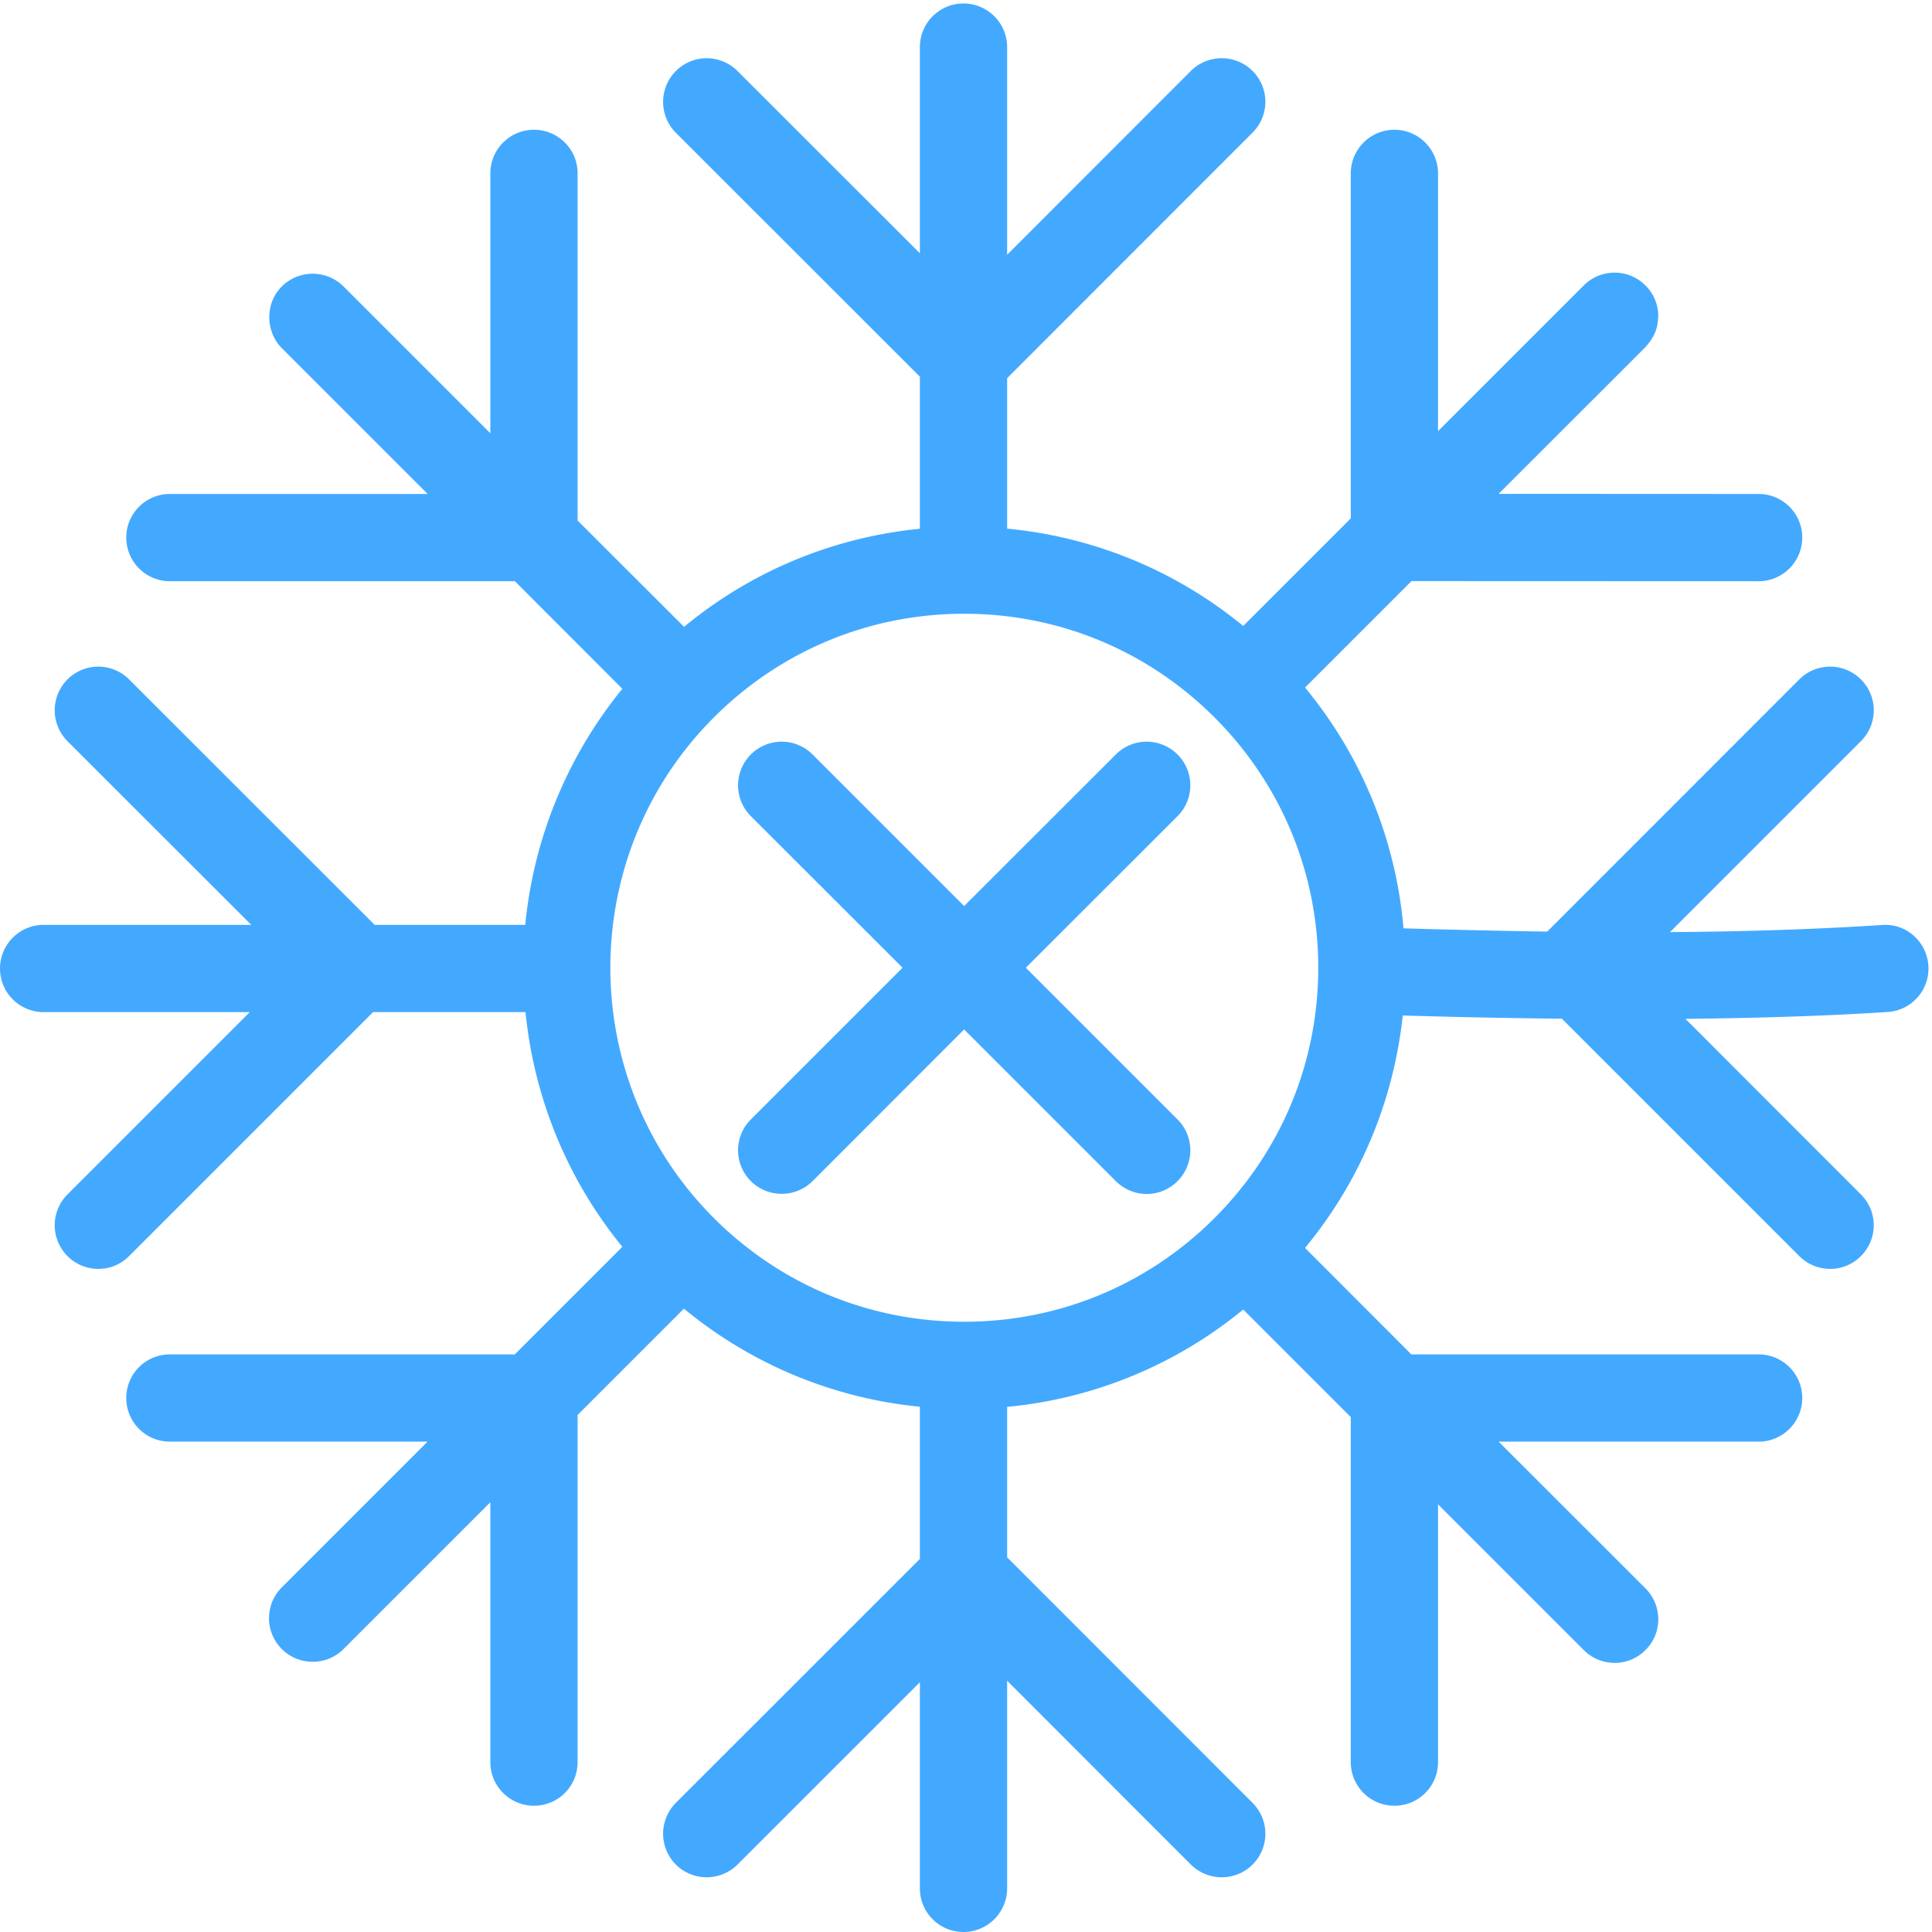 <svg xmlns="http://www.w3.org/2000/svg" width="48" height="48" viewBox="0 0 155 155"><defs><clipPath id="cp1" clipPathUnits="userSpaceOnUse"><path d="M0 0h155v155H0z"/></clipPath></defs><g id="Page 1" clip-path="url(#cp1)"><path id="Path 1" fill="#43a9ff" fill-rule="evenodd" d="M154.71 77.47c.13 1.93-1.34 3.6-3.27 3.72-5.42.35-10.84.49-16.22.55l14.08 14.09a3.483 3.483 0 010 4.94 3.46 3.46 0 01-2.47 1.03c-.9 0-1.79-.34-2.48-1.03l-19.04-19.04c-4.32-.05-8.58-.13-12.77-.26-.74 6.88-3.43 13.31-7.84 18.65l8.53 8.54h27.86c1.93 0 3.5 1.56 3.5 3.5 0 1.93-1.57 3.5-3.5 3.5h-20.86l11.78 11.77c.69.69 1.03 1.58 1.03 2.48 0 .9-.34 1.79-1.03 2.47a3.46 3.46 0 01-2.47 1.03 3.5 3.5 0 01-2.48-1.03l-11.69-11.69v20.68c0 1.94-1.56 3.5-3.5 3.5-1.93 0-3.5-1.56-3.5-3.5v-27.68l-.43-.43-8.2-8.2a34.98 34.98 0 01-18.94 7.81v12.07l19.69 19.7a3.495 3.495 0 01-2.47 5.97c-.9 0-1.79-.34-2.48-1.02L80.8 134.84v16.66c0 1.93-1.57 3.5-3.5 3.5-1.94 0-3.5-1.57-3.5-3.5v-16.54l-14.63 14.63a3.514 3.514 0 01-4.95 0 3.513 3.513 0 010-4.95l19.58-19.57v-12.21a35.07 35.07 0 01-18.93-7.87l-8.53 8.53v27.85c0 1.94-1.56 3.5-3.5 3.5-1.93 0-3.5-1.56-3.5-3.5v-20.85L27.56 132.3c-.17.17-.35.32-.55.45-.58.38-1.25.57-1.92.57a3.495 3.495 0 01-2.48-5.97l11.69-11.69H13.63c-1.94 0-3.5-1.57-3.5-3.5 0-1.94 1.56-3.5 3.5-3.5H41.3l8.63-8.63c-4.51-5.52-7.1-12.1-7.77-18.83H29.93l-19.57 19.57c-.68.69-1.57 1.03-2.47 1.03a3.5 3.5 0 01-2.48-5.97L20.04 81.2H3.5c-1.93 0-3.5-1.56-3.5-3.5 0-1.93 1.57-3.5 3.5-3.5h16.66L5.41 59.46a3.513 3.513 0 010-4.95 3.495 3.495 0 014.95 0l19.7 19.69h12.08a35.33 35.33 0 017.79-18.94l-8.62-8.63H13.63c-1.93 0-3.5-1.57-3.5-3.5 0-1.94 1.57-3.5 3.5-3.5h20.68l-11.7-11.7c-.57-.57-.89-1.31-.98-2.06-.12-1.03.19-2.1.98-2.89a3.513 3.513 0 014.95 0l11.78 11.78V13.91c0-1.94 1.57-3.5 3.5-3.5s3.5 1.56 3.5 3.5v27.85l8.54 8.53c5.4-4.46 11.94-7.18 18.92-7.87v-12.2L54.22 10.65a3.513 3.513 0 010-4.95 3.495 3.495 0 014.95 0L73.8 20.32V3.78c0-1.93 1.56-3.5 3.5-3.5 1.93 0 3.5 1.57 3.5 3.5v16.66L95.54 5.69a3.513 3.513 0 014.95 0 3.495 3.495 0 010 4.95L80.8 30.34v12.07c6.97.67 13.52 3.36 18.94 7.81l8.63-8.63V13.91c0-1.93 1.57-3.5 3.5-3.5s3.5 1.57 3.5 3.5v20.68l11.69-11.69a3.495 3.495 0 014.95 0 3.46 3.46 0 011.03 2.47c0 .04-.01.07-.01.1-.01.19-.02.38-.06.57-.11.6-.4 1.17-.84 1.66-.04.05-.07.1-.12.15l-11.78 11.77 20.86.01c1.93 0 3.5 1.56 3.5 3.5 0 1.93-1.57 3.5-3.5 3.5l-27.85-.01-8.54 8.54a34.99 34.99 0 017.9 19.32c3.79.11 7.63.2 11.53.26l20.22-20.23a3.495 3.495 0 014.95 0 3.492 3.492 0 01.01 4.94l-15.33 15.33c5.66-.04 11.34-.2 17.01-.57 1.94-.15 3.59 1.34 3.72 3.26zm-48.95.17c0-7.58-2.96-14.72-8.32-20.08-5.37-5.37-12.5-8.32-20.08-8.32-7.59 0-14.72 2.95-20.09 8.32-11.07 11.07-11.07 29.09 0 40.16 5.37 5.37 12.5 8.32 20.09 8.32 7.58 0 14.71-2.95 20.08-8.32 5.36-5.36 8.32-12.49 8.32-20.08zM94.47 65.48L82.3 77.64l12.17 12.17a3.495 3.495 0 010 4.95c-.68.68-1.58 1.03-2.47 1.03-.9 0-1.79-.35-2.48-1.03L77.35 82.59 65.19 94.76a3.514 3.514 0 01-4.95 0 3.495 3.495 0 010-4.95l12.17-12.17-12.17-12.16a3.495 3.495 0 010-4.95 3.495 3.495 0 014.95 0l12.16 12.16 12.17-12.16a3.495 3.495 0 014.95 0 3.495 3.495 0 010 4.95z"/></g></svg>
